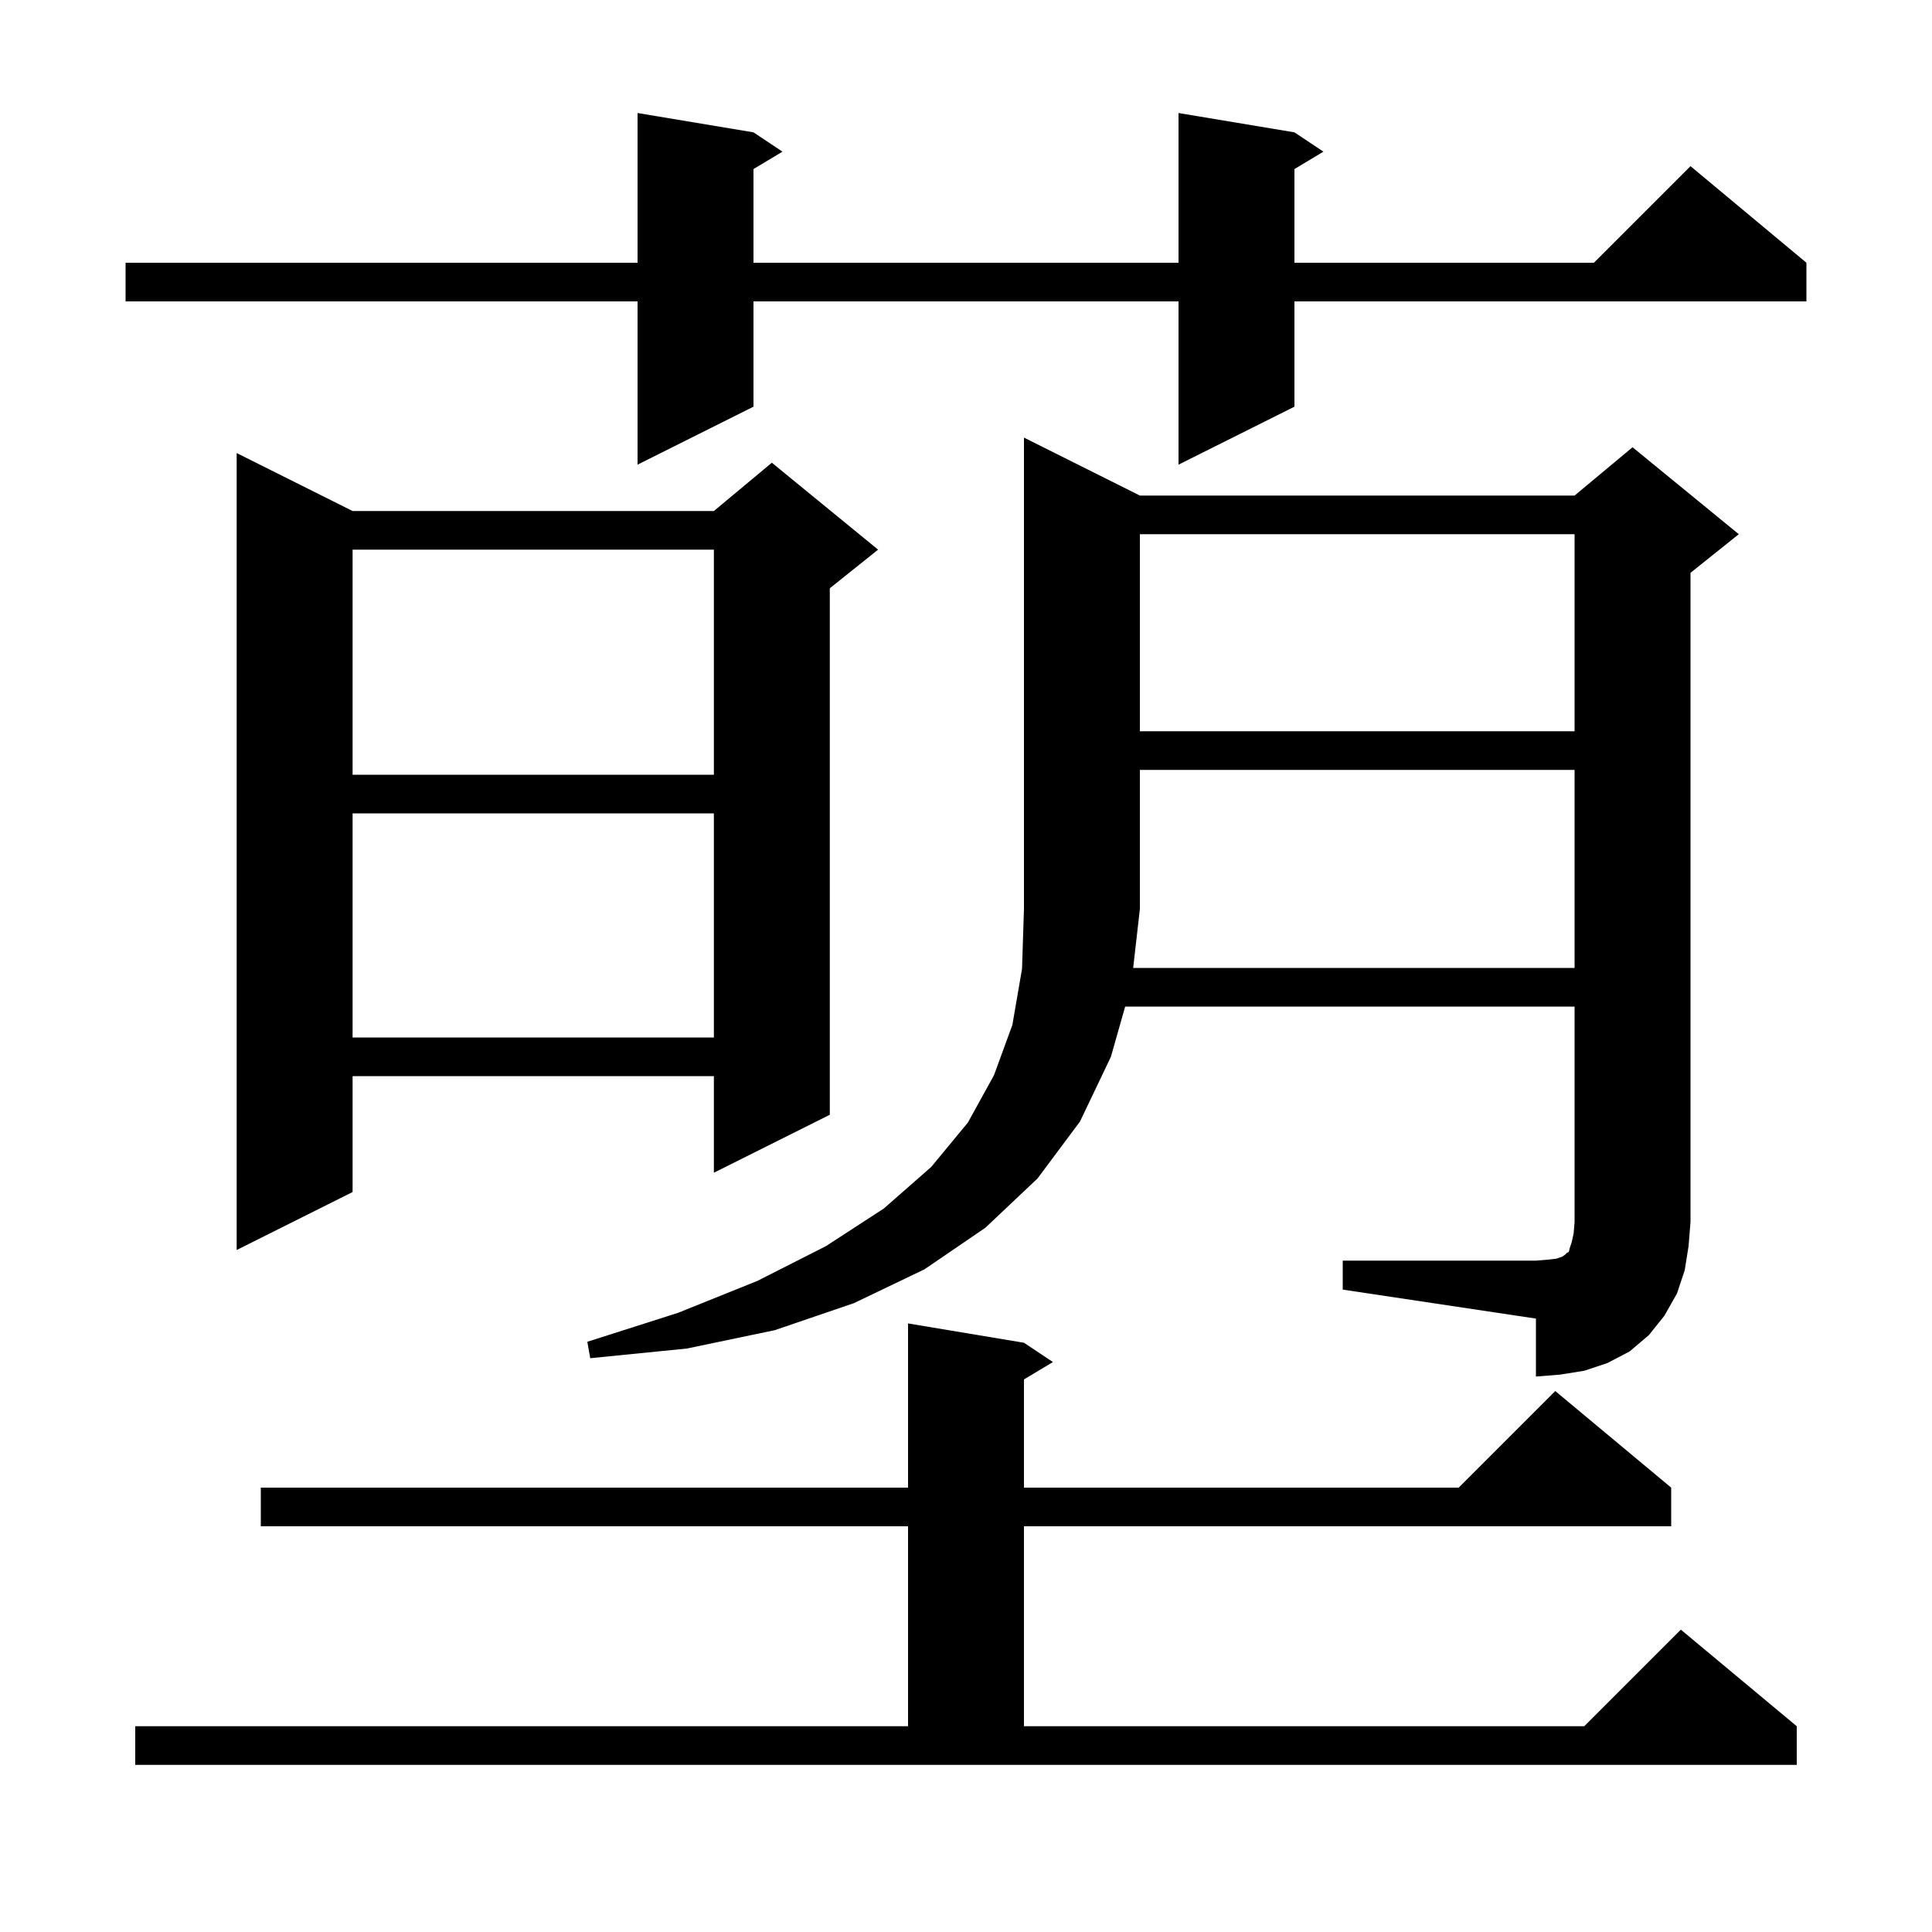 <svg xmlns="http://www.w3.org/2000/svg" xmlns:xlink="http://www.w3.org/1999/xlink" version="1.1" baseProfile="full" viewBox="0 0 200 200" width="200" height="200">
<g fill="black">
<path d="M 14.0 178.7 L 94.0 178.7 L 94.0 158.0 L 27.0 158.0 L 27.0 154.0 L 94.0 154.0 L 94.0 137.0 L 106.0 139.0 L 109.0 141.0 L 106.0 142.8 L 106.0 154.0 L 151.0 154.0 L 161.0 144.0 L 173.0 154.0 L 173.0 158.0 L 106.0 158.0 L 106.0 178.7 L 164.0 178.7 L 174.0 168.7 L 186.0 178.7 L 186.0 182.7 L 14.0 182.7 Z M 163.0 100.2 L 163.0 79.7 L 118.0 79.7 L 118.0 94.1 L 117.305 100.2 Z M 36.5 52.9 L 73.9 52.9 L 79.9 47.9 L 90.9 56.9 L 85.9 60.9 L 85.9 115.4 L 73.9 121.4 L 73.9 111.4 L 36.5 111.4 L 36.5 123.4 L 24.5 129.4 L 24.5 46.9 Z M 36.5 84.2 L 36.5 107.4 L 73.9 107.4 L 73.9 84.2 Z M 36.5 56.9 L 36.5 80.2 L 73.9 80.2 L 73.9 56.9 Z M 118.0 55.3 L 118.0 75.7 L 163.0 75.7 L 163.0 55.3 Z M 134.0 13.7 L 137.0 15.7 L 134.0 17.5 L 134.0 27.2 L 165.0 27.2 L 175.0 17.2 L 187.0 27.2 L 187.0 31.2 L 134.0 31.2 L 134.0 42.1 L 122.0 48.1 L 122.0 31.2 L 78.0 31.2 L 78.0 42.1 L 66.0 48.1 L 66.0 31.2 L 13.0 31.2 L 13.0 27.2 L 66.0 27.2 L 66.0 11.7 L 78.0 13.7 L 81.0 15.7 L 78.0 17.5 L 78.0 27.2 L 122.0 27.2 L 122.0 11.7 Z M 174.4 131.5 L 173.6 133.9 L 172.3 136.2 L 170.7 138.2 L 168.7 139.9 L 166.4 141.1 L 164.0 141.9 L 161.5 142.3 L 159.0 142.5 L 159.0 136.5 L 139.0 133.5 L 139.0 130.5 L 159.0 130.5 L 160.2 130.4 L 161.1 130.3 L 161.7 130.1 L 162.0 129.9 L 162.2 129.7 L 162.4 129.6 L 162.5 129.2 L 162.7 128.6 L 162.9 127.7 L 163.0 126.5 L 163.0 104.2 L 116.476 104.2 L 115.0 109.4 L 111.8 116.1 L 107.4 122.0 L 102.0 127.1 L 95.7 131.4 L 88.4 134.9 L 80.2 137.7 L 71.1 139.6 L 61.1 140.6 L 60.8 138.9 L 70.2 135.9 L 78.4 132.6 L 85.5 129.0 L 91.5 125.1 L 96.4 120.8 L 100.2 116.2 L 102.9 111.3 L 104.8 106.1 L 105.8 100.3 L 106.0 94.1 L 106.0 45.3 L 118.0 51.3 L 163.0 51.3 L 169.0 46.3 L 180.0 55.3 L 175.0 59.3 L 175.0 126.5 L 174.8 129.0 Z " />
</g>
</svg>
